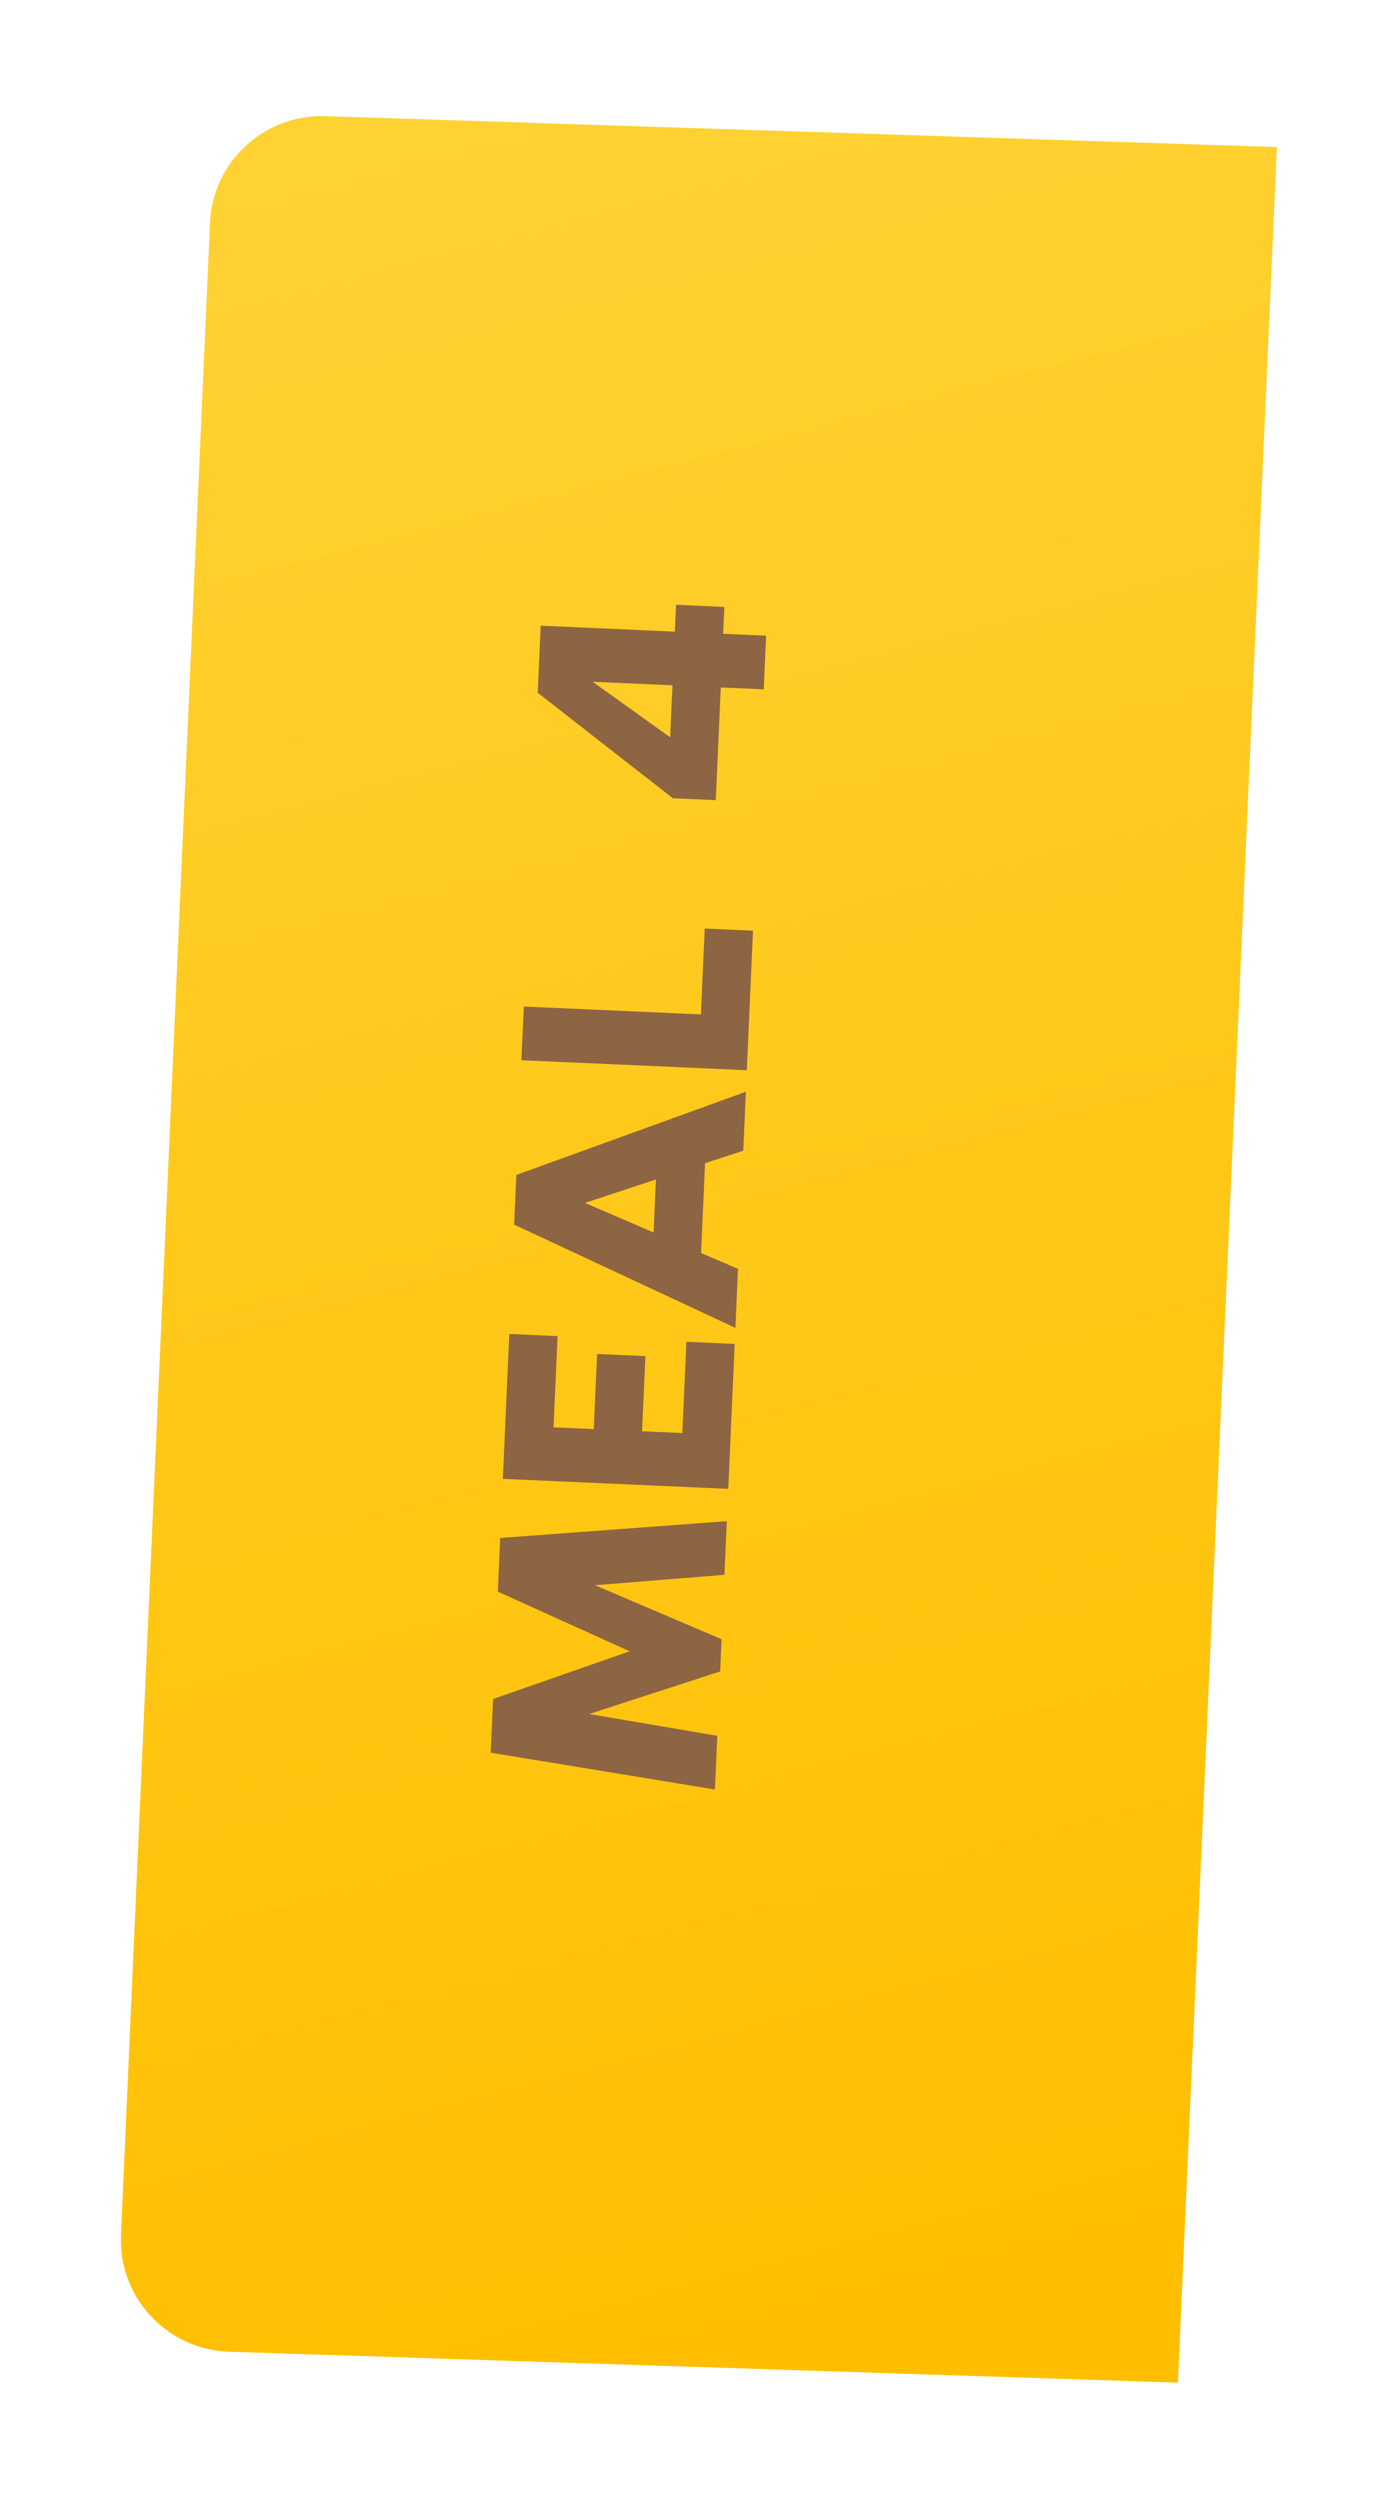 <svg width="70" height="125" viewBox="0 0 70 125" fill="none" xmlns="http://www.w3.org/2000/svg">
<g filter="url(#filter0_d_1602_62344)">
<path d="M14.242 114.783L61.69 116.33L66.64 4.558L19.063 3.011C15.999 2.911 13.424 5.296 13.294 8.351L8.843 108.944C8.703 112.058 11.138 114.683 14.252 114.783H14.242Z" fill="url(#paint0_linear_1602_62344)"/>
</g>
<path d="M25.012 76.894L24.892 79.578L31.482 82.559L24.654 84.944L24.535 87.628L35.746 89.469L35.865 86.786L29.461 85.695L36.008 83.566L36.079 81.956L29.746 79.255L36.222 78.736L36.341 76.053L25.012 76.894ZM27.879 66.801L25.464 66.693L25.143 73.938L36.413 74.438L36.734 67.193L34.319 67.086L34.117 71.648L32.104 71.559L32.271 67.802L29.856 67.695L29.689 71.451L27.677 71.362L27.879 66.801ZM37.163 57.534L37.294 54.583L25.817 58.745L25.707 61.227L36.77 66.389L36.901 63.438L35.054 62.65L35.253 58.155L37.163 57.534ZM32.679 61.62L29.25 60.141L32.797 58.971L32.679 61.62ZM35.045 50.717L26.19 50.324L26.071 53.008L37.341 53.508L37.651 46.531L35.236 46.424L35.045 50.717ZM33.743 31.58L27.035 31.282L26.886 34.636L33.643 39.91L35.789 40.005L36.039 34.37L38.186 34.466L38.305 31.782L36.158 31.687L36.218 30.345L33.803 30.238L33.743 31.58ZM33.624 34.263L33.509 36.863L29.633 34.086L33.624 34.263Z" fill="#8D6542"/>
<defs>
<filter id="filter0_d_1602_62344" x="0.453" y="0.213" width="68.981" height="124.5" filterUnits="userSpaceOnUse" color-interpolation-filters="sRGB">
<feFlood flood-opacity="0" result="BackgroundImageFix"/>
<feColorMatrix in="SourceAlpha" type="matrix" values="0 0 0 0 0 0 0 0 0 0 0 0 0 0 0 0 0 0 127 0" result="hardAlpha"/>
<feOffset dx="-2.795" dy="2.795"/>
<feGaussianBlur stdDeviation="2.795"/>
<feColorMatrix type="matrix" values="0 0 0 0 0 0 0 0 0 0 0 0 0 0 0 0 0 0 0.2 0"/>
<feBlend mode="normal" in2="BackgroundImageFix" result="effect1_dropShadow_1602_62344"/>
<feBlend mode="normal" in="SourceGraphic" in2="effect1_dropShadow_1602_62344" result="shape"/>
</filter>
<linearGradient id="paint0_linear_1602_62344" x1="23.514" y1="2.602" x2="51.699" y2="110.821" gradientUnits="userSpaceOnUse">
<stop stop-color="#FFD234"/>
<stop offset="1" stop-color="#FFBF00"/>
</linearGradient>
</defs>
</svg>
